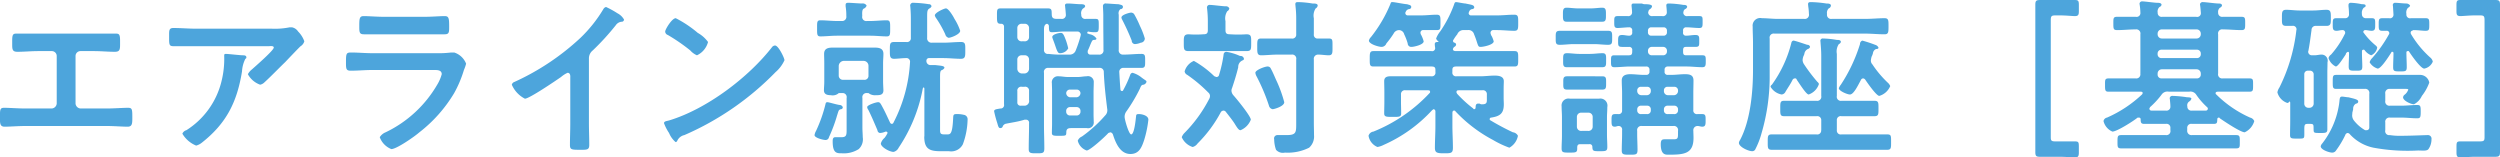 <svg xmlns="http://www.w3.org/2000/svg" width="357.156" height="22.5" viewBox="0 0 357.156 22.5">
  <defs>
    <style>
      .cls-1 {
        fill: #4da5dc;
        fill-rule: evenodd;
      }
    </style>
  </defs>
  <path id="エアライン就職対策講座_基礎_" data-name="エアライン就職対策講座［基礎］" class="cls-1" d="M571.674,12438.1h-3.12c-0.48,0-.624.1-0.624,1v0.6c0,0.7.072,1,.744,1,0.984,0,1.968-.1,2.976-0.1h1.921a0.7,0.7,0,0,1,.72.7v6.8a0.765,0.765,0,0,1-.72.7h-3.745c-1.008,0-2.3-.1-3.024-0.1-0.6,0-.624.2-0.624,1.4,0,0.8,0,1.3.672,1.3,0.72,0,1.944-.1,2.976-0.1h11.617c1.032,0,2.256.1,2.977,0.1,0.672,0,.672-0.5.672-1.3,0-1.2-.024-1.4-0.624-1.4-0.72,0-2.041.1-3.025,0.1H577.7a0.765,0.765,0,0,1-.72-0.7v-6.8a0.7,0.7,0,0,1,.72-0.7h1.92c1.008,0,1.992.1,2.976,0.1,0.672,0,.745-0.3.745-1v-0.6c0-.9-0.145-1-0.625-1H571.674Zm26.785,2.9c-0.24,0-.24.1-0.24,0.3a13.139,13.139,0,0,1-.384,3.6,11.458,11.458,0,0,1-5.017,7,0.872,0.872,0,0,0-.576.5,4.065,4.065,0,0,0,1.968,1.7,2.178,2.178,0,0,0,.792-0.4c3.577-2.8,5.065-5.9,5.761-10.2a4.537,4.537,0,0,1,.48-1.8,0.193,0.193,0,0,0,.144-0.2c0-.3-0.336-0.3-0.5-0.3C600.523,12441.2,598.771,12441,598.459,12441Zm-4.2-3.6c-1.1,0-2.208-.1-3.312-0.1-0.552,0-.6.3-0.6,0.9v0.5c0,1,.024,1.2.648,1.2h13.561c0.216,0,.744-0.1.744,0.2,0,0.4-2.664,2.7-3.1,3.1a2.228,2.228,0,0,0-.6.7,3.221,3.221,0,0,0,1.752,1.5,1.175,1.175,0,0,0,.576-0.3c0.888-.8,2.136-2.1,2.976-2.9,0.288-.3,2.089-2.2,2.233-2.3a1.239,1.239,0,0,0,.528-0.7,3.8,3.8,0,0,0-.888-1.4,1.372,1.372,0,0,0-.889-0.6h-0.312a10.421,10.421,0,0,1-2.5.2H594.258Zm25.128,3.5c-1.032,0-2.064-.1-3.072-0.1-0.672,0-.7.2-0.7,1.4,0,0.9,0,1.2.672,1.2,1.032,0,2.04-.1,3.048-0.1h8.929c0.384,0,1.032,0,1.032.6a5.794,5.794,0,0,1-.648,1.5,17.017,17.017,0,0,1-7.368,6.8,1.761,1.761,0,0,0-.84.7,2.907,2.907,0,0,0,1.656,1.7c0.744,0,3.336-1.8,4.008-2.4a20.116,20.116,0,0,0,4.968-5.6,16.557,16.557,0,0,0,1.393-3.3,6.123,6.123,0,0,0,.312-0.9,2.7,2.7,0,0,0-1.7-1.6h-0.432a15.279,15.279,0,0,1-2.16.1h-9.1Zm1.609-5.2c-0.937,0-2.161-.1-2.833-0.1-0.6,0-.648.3-0.648,1.4,0,0.9,0,1.2.672,1.2h11.521c0.648,0,.648-0.3.648-1.1,0-1.2-.048-1.5-0.648-1.5-0.624,0-1.848.1-2.832,0.1H621Zm29.328,5.9a1.444,1.444,0,0,1,.552-1.1,35.493,35.493,0,0,0,3.288-3.6,1.123,1.123,0,0,1,.936-0.5,0.344,0.344,0,0,0,.24-0.3,2.241,2.241,0,0,0-.936-0.9,12.825,12.825,0,0,0-1.632-.9,0.6,0.6,0,0,0-.384.3,19.628,19.628,0,0,1-3.264,4.1,35.059,35.059,0,0,1-9.433,6.3,0.572,0.572,0,0,0-.384.4,4.029,4.029,0,0,0,1.872,2c0.624,0,4.441-2.6,5.161-3.1a3.763,3.763,0,0,1,.936-0.6c0.456,0,.384.6,0.384,0.7v6.5c0,1.1-.048,2.1-0.048,3.1,0,0.7.24,0.7,1.56,0.7,0.888,0,1.2,0,1.2-.7,0-1-.048-2.1-0.048-3.1v-9.3Zm26.593-1.8a0.589,0.589,0,0,0-.408.2c-3.409,4.4-9.409,8.9-14.714,10.5-0.312.1-.744,0.1-0.744,0.4a6.469,6.469,0,0,0,.72,1.4,3.4,3.4,0,0,0,.936,1.3,0.288,0.288,0,0,0,.24-0.2,1.45,1.45,0,0,1,1.008-.8,40.844,40.844,0,0,0,13.034-9,4.9,4.9,0,0,0,1.272-1.7C678.26,12441.6,677.4,12439.8,676.916,12439.8Zm-14.186-3.9c-0.552,0-1.512,1.6-1.512,1.9a0.534,0.534,0,0,0,.384.5,26.3,26.3,0,0,1,3.193,2.2,2.684,2.684,0,0,0,.96.7,2.908,2.908,0,0,0,1.584-1.9,4.567,4.567,0,0,0-1.464-1.3A16.292,16.292,0,0,0,662.73,12435.9Zm23.856,12.7a0.5,0.5,0,0,0-.384-0.3c-0.312,0-1.608-.4-1.8-0.4a0.232,0.232,0,0,0-.264.2,20.228,20.228,0,0,1-1.368,3.9,1.716,1.716,0,0,0-.216.6c0,0.4,1.248.7,1.56,0.7a0.484,0.484,0,0,0,.5-0.4,21.751,21.751,0,0,0,1.1-2.9c0.048-.2.1-0.3,0.12-0.4,0.192-.6.192-0.6,0.48-0.7A0.265,0.265,0,0,0,686.586,12448.6Zm16.778-10.9a7.848,7.848,0,0,0-.816-1.7c-0.192-.4-0.864-1.5-1.225-1.5-0.24,0-1.584.6-1.584,1a1.02,1.02,0,0,0,.192.4,15.149,15.149,0,0,1,1.3,2.3,0.664,0.664,0,0,0,.481.5C702.02,12438.7,703.364,12438.2,703.364,12437.7Zm-13.994-2.1c-0.024-.6-0.024-1,0.288-1.1a0.718,0.718,0,0,0,.337-0.4,0.625,0.625,0,0,0-.649-0.3c-0.384,0-1.56-.1-1.92-0.1-0.216,0-.432,0-0.432.3v0.2a8.337,8.337,0,0,1,.1,1.4,0.6,0.6,0,0,1-.672.7h-0.672c-0.792,0-1.584-.1-2.376-0.1-0.48,0-.456.3-0.456,1.1,0,0.9-.024,1.2.48,1.2,0.72,0,1.56-.1,2.352-0.1h4.777c0.792,0,1.608.1,2.352,0.1,0.5,0,.48-0.3.48-1.2,0-.8,0-1.1-0.48-1.1-0.792,0-1.584.1-2.352,0.1h-0.481A0.583,0.583,0,0,1,689.37,12435.6Zm8.857,17.2c0,1.7.672,2.1,2.256,2.1h1.273a1.862,1.862,0,0,0,1.992-1,10.766,10.766,0,0,0,.672-3.5,0.635,0.635,0,0,0-.552-0.7,4.044,4.044,0,0,0-1.1-.1c-0.384,0-.384.2-0.408,0.5-0.1,2.4-.408,2.4-0.864,2.4h-0.384c-0.5,0-.625-0.1-0.625-0.6v-7.2c0-1-.024-1.3.288-1.4a0.705,0.705,0,0,0,.337-0.3c0-.3-0.457-0.3-1.273-0.4h-0.72a0.587,0.587,0,0,1-.576-0.7,0.362,0.362,0,0,1,.408-0.3h2.016c0.841,0,1.681.1,2.5,0.1,0.648,0,.624-0.4.624-1.2s0.048-1.2-.6-1.2c-0.84,0-1.68.1-2.521,0.1h-1.656a0.62,0.62,0,0,1-.672-0.7v-3c0-.8.024-1,0.336-1.2a0.558,0.558,0,0,0,.288-0.3,0.352,0.352,0,0,0-.384-0.3,16.118,16.118,0,0,0-2.184-.2,0.4,0.4,0,0,0-.48.4c0,0.1.024,0.1,0.024,0.2,0.048,0.6.072,1.1,0.072,1.7v2.7a0.543,0.543,0,0,1-.648.6h-1.728c-0.648,0-.624.3-0.624,1.2,0,0.8-.024,1.2.624,1.2,0.432,0,1.176-.1,1.656-0.1a0.518,0.518,0,0,1,.6.6,21.216,21.216,0,0,1-2.352,8.6,0.288,0.288,0,0,1-.24.2,0.32,0.32,0,0,1-.264-0.2c-0.288-.6-0.6-1.3-0.912-1.9-0.432-.8-0.5-1-0.792-1s-1.56.4-1.56,0.7a0.76,0.76,0,0,0,.168.4c0.5,1,.912,2,1.3,2.9a0.421,0.421,0,0,0,.36.4,2.182,2.182,0,0,0,.792-0.2h0.1a0.211,0.211,0,0,1,.192.2,3.688,3.688,0,0,1-.432.7,1.631,1.631,0,0,0-.528.8c0,0.5,1.224,1.2,1.824,1.2a1.1,1.1,0,0,0,.72-0.6,22.558,22.558,0,0,0,3.36-8c0.1-.5.1-0.6,0.216-0.6,0.072,0,.1.1,0.1,0.2v6.8Zm-8.617-10.8a0.7,0.7,0,0,1,.649.7v1.4a0.563,0.563,0,0,1-.649.6h-2.928a0.6,0.6,0,0,1-.672-0.6v-1.4a0.759,0.759,0,0,1,.672-0.7h2.928Zm0.529,4.6a0.279,0.279,0,0,1,.264.1,1.56,1.56,0,0,0,.936.2c0.5,0,1.056,0,1.056-.7,0,0-.048-1-0.048-1.2v-2.7c0-.4.048-0.9,0.048-1.3,0-.8-0.624-0.9-1.272-0.9H685.17c-0.648,0-1.248.1-1.248,0.9,0,0.4.024,0.8,0.024,1.3v2.7c0,0.4-.048.9-0.048,1.2,0,0.6.5,0.7,0.984,0.7a1.308,1.308,0,0,0,1.008-.2,0.279,0.279,0,0,1,.264-0.1h0.336a0.576,0.576,0,0,1,.648.7v4.3c0,0.9.048,1.3-.72,1.3H685.53c-0.36,0-.384.3-0.384,0.6,0,1.7.576,1.7,1.32,1.7a3.978,3.978,0,0,0,2.4-.6,1.909,1.909,0,0,0,.576-1.7c0-.4-0.048-0.9-0.048-1.4v-4.2a0.584,0.584,0,0,1,.673-0.7h0.072Zm29.832,2a0.541,0.541,0,0,1,.576.6h0a0.541,0.541,0,0,1-.576.6h-0.888a0.541,0.541,0,0,1-.576-0.6h0a0.541,0.541,0,0,1,.576-0.6h0.888Zm0-2.5a0.53,0.53,0,0,1,.576.5,0.614,0.614,0,0,1-.576.6h-0.888a0.614,0.614,0,0,1-.576-0.6,0.53,0.53,0,0,1,.576-0.5h0.888Zm2.448,0.1c0-.3.024-0.7,0.024-1.1a0.825,0.825,0,0,0-1.008-.9c-0.432,0-.84.1-1.248,0.1h-1.464c-0.432,0-.864-0.1-1.3-0.1a0.86,0.86,0,0,0-.96,1c0,0.3.024,0.7,0.024,1v4.8c0,0.4-.024.8-0.024,1.3,0,0.4.312,0.4,0.96,0.4,1.08,0,1.08,0,1.1-.5,0-.5.264-0.6,0.7-0.6h2.232a0.808,0.808,0,0,0,.984-0.9c0-.3-0.024-0.7-0.024-1v-3.5Zm7.321-7.4a11.11,11.11,0,0,0-.7-1.8,13.73,13.73,0,0,0-.84-1.7,0.589,0.589,0,0,0-.408-0.2c-0.216,0-1.393.3-1.393,0.7a0.731,0.731,0,0,0,.1.3,32.944,32.944,0,0,1,1.369,3,0.488,0.488,0,0,0,.456.5,2.572,2.572,0,0,0,.84-0.2A0.614,0.614,0,0,0,729.74,12438.8Zm-18.218,7.5a0.552,0.552,0,0,1,.672-0.6h0.336a0.552,0.552,0,0,1,.672.6v1.3a0.666,0.666,0,0,1-.624.8h-0.552a0.447,0.447,0,0,1-.5-0.5v-1.6Zm0-4.5a0.6,0.6,0,0,1,.672-0.6h0.336a0.6,0.6,0,0,1,.672.6v1.3a0.685,0.685,0,0,1-.672.7h-0.336a0.685,0.685,0,0,1-.672-0.7v-1.3Zm0-4.5a0.6,0.6,0,0,1,.672-0.6h0.336a0.6,0.6,0,0,1,.672.6v1.3a0.6,0.6,0,0,1-.672.6h-0.336a0.6,0.6,0,0,1-.672-0.6v-1.3Zm3.816,0.1c0-.6.337-0.7,0.433-0.7a0.354,0.354,0,0,1,.264.4c0.024,0.6.024,0.8,0.432,0.8,0.528,0,1.152-.1,1.776-0.1h1.92a0.525,0.525,0,0,1,.432.4c0,0.1-.024.1-0.024,0.2a17.919,17.919,0,0,1-.7,2.1,0.9,0.9,0,0,1-.912.6h-0.936a13.941,13.941,0,0,1-2.04-.1,0.544,0.544,0,0,1-.649-0.6v-3Zm6.673,3.7a0.373,0.373,0,0,1-.432-0.4,0.572,0.572,0,0,1,.024-0.2c0.216-.4.36-0.9,0.576-1.3a0.32,0.32,0,0,1,.264-0.2c0.168,0,.384,0,0.384-0.2a1.449,1.449,0,0,0-.912-0.6c-0.12,0-.216-0.1-0.336-0.1a0.262,0.262,0,0,1-.072-0.1,0.3,0.3,0,0,1,.12-0.2,4.131,4.131,0,0,0,1.1.1c0.432,0,.432-0.3.432-1s0-.9-0.432-0.9h-1.416a0.553,0.553,0,0,1-.648-0.6,0.91,0.91,0,0,1,.264-0.9,0.479,0.479,0,0,0,.288-0.3c0-.3-0.432-0.3-0.648-0.3-0.48,0-1.344-.1-1.8-0.1-0.216,0-.432,0-0.432.3a0.983,0.983,0,0,1,.024.2c0.048,0.4.072,0.7,0.1,1.1a0.554,0.554,0,0,1-.624.6h-0.456c-0.552,0-.912,0-0.936-0.6s0.048-.9-0.552-0.9H709.17c-0.576,0-.552.2-0.552,1.1s0.024,1.1.576,1.1a0.386,0.386,0,0,1,.432.4v11.1a0.489,0.489,0,0,1-.528.6c-0.5.1-.888,0.1-0.888,0.4a15.978,15.978,0,0,0,.456,1.7c0.144,0.5.192,0.7,0.432,0.7a0.344,0.344,0,0,0,.36-0.3,0.843,0.843,0,0,1,.336-0.3c0.912-.2,1.824-0.3,2.76-0.6h0.192a0.423,0.423,0,0,1,.456.5v0.3c0,1.1-.048,2.2-0.048,3.4,0,0.6.312,0.6,1.1,0.6,0.912,0,1.129,0,1.129-.7,0-1.1-.049-2.2-0.049-3.3v-7.5a0.576,0.576,0,0,1,.649-0.7h7.224a0.571,0.571,0,0,1,.672.6c0.072,1.8.264,3.4,0.48,5.2a0.974,0.974,0,0,1,.024.2,1.015,1.015,0,0,1-.312.8,19.015,19.015,0,0,1-3.312,3,1.111,1.111,0,0,0-.6.6,1.986,1.986,0,0,0,1.272,1.4c0.48,0,2.664-2,3.1-2.5a2.418,2.418,0,0,1,.312-0.1,0.514,0.514,0,0,1,.336.3c0.384,1.2,1.032,2.8,2.5,2.8,1.272,0,1.632-1,1.968-2a15.582,15.582,0,0,0,.6-2.9c0-.6-0.936-0.8-1.3-0.8-0.312,0-.432,0-0.456.3-0.048.4-.24,2.6-0.7,2.6-0.336,0-.937-2.1-0.937-2.5a1.268,1.268,0,0,1,.265-0.8,23.624,23.624,0,0,0,1.9-3.2c0.168-.4.24-0.6,0.552-0.6a0.609,0.609,0,0,0,.408-0.4c0-.2-0.144-0.2-0.672-0.6a3.549,3.549,0,0,0-1.32-.7,0.4,0.4,0,0,0-.336.3,15.164,15.164,0,0,1-1.009,2.2,0.162,0.162,0,0,1-.192.1,0.211,0.211,0,0,1-.192-0.2c-0.072-.8-0.12-1.7-0.168-2.5a0.562,0.562,0,0,1,.648-0.6h2.521c0.552,0,.528-0.3.528-1s0.024-1-.528-1c-0.84,0-1.68.1-2.5,0.1h-0.072a0.6,0.6,0,0,1-.672-0.7v-5a0.771,0.771,0,0,1,.24-0.8,0.329,0.329,0,0,0,.36-0.3c0-.3-0.288-0.3-0.648-0.4-0.312,0-1.512-.1-1.752-0.1a0.373,0.373,0,0,0-.456.4c0,0.2.048,0.8,0.048,1.3v0.8c0,1.4.024,2.7,0.024,4.1a0.591,0.591,0,0,1-.672.7h-1.152Zm-3.216-.9a10.329,10.329,0,0,0-.312-1.1c-0.336-.9-0.456-1.1-0.744-1.1s-1.224.2-1.224,0.6c0,0.1.216,0.6,0.384,1.1,0.24,0.7.384,1.2,0.672,1.2A1.328,1.328,0,0,0,718.8,12440.2Zm30.864,7.7a18.583,18.583,0,0,0-1.032-2.9c-0.288-.6-0.552-1.3-0.888-1.9a0.48,0.48,0,0,0-.48-0.3c-0.36,0-1.728.5-1.728,0.9a1.37,1.37,0,0,0,.168.5,27.249,27.249,0,0,1,1.776,4.2,0.655,0.655,0,0,0,.528.5C748.2,12448.9,749.659,12448.5,749.659,12447.9Zm-7.465-2c0.337-1,.649-2,0.889-3a0.989,0.989,0,0,1,.48-0.9c0.144-.1.336-0.1,0.336-0.3a0.475,0.475,0,0,0-.552-0.4,7.678,7.678,0,0,0-1.969-.6,0.4,0.4,0,0,0-.384.4,18.156,18.156,0,0,1-.648,2.9,0.36,0.36,0,0,1-.36.3c-0.12,0-.216-0.1-0.312-0.1a14.008,14.008,0,0,0-2.928-2.2,2.308,2.308,0,0,0-1.32,1.5,0.66,0.66,0,0,0,.384.5,20.535,20.535,0,0,1,2.976,2.5,0.645,0.645,0,0,1,.264.5,0.8,0.8,0,0,1-.1.4,19.7,19.7,0,0,1-3.552,4.9,1.685,1.685,0,0,0-.384.6,2.543,2.543,0,0,0,1.56,1.4,1.233,1.233,0,0,0,.7-0.5,18.585,18.585,0,0,0,3.336-4.5,0.493,0.493,0,0,1,.384-0.2,0.438,0.438,0,0,1,.336.2c0.552,0.7.936,1.2,1.2,1.6,0.432,0.7.624,1,.888,1a2.67,2.67,0,0,0,1.464-1.5c0-.5-2.04-3-2.5-3.5a1.107,1.107,0,0,1-.264-0.6A0.852,0.852,0,0,1,742.194,12445.9Zm11.689-10a1.864,1.864,0,0,1,.265-1.4,0.535,0.535,0,0,0,.288-0.4c0-.3-0.408-0.3-0.745-0.3a14.447,14.447,0,0,0-2.016-.2c-0.24,0-.432,0-0.432.3,0,0.1.024,0.2,0.024,0.3a15.077,15.077,0,0,1,.1,1.8v2.2a0.552,0.552,0,0,1-.672.6h-4.32c-0.6,0-.576.3-0.576,1.2,0,0.8-.024,1.2.576,1.2,0.648,0,1.536-.1,2.352-0.1h1.968a0.583,0.583,0,0,1,.672.7v9c0,1.4.048,1.8-1.392,1.8H748.7a0.473,0.473,0,0,0-.48.6,4.7,4.7,0,0,0,.264,1.5,1.306,1.306,0,0,0,1.272.4,6.786,6.786,0,0,0,3.456-.7,2.152,2.152,0,0,0,.7-1.8c0-.6-0.025-1.2-0.025-1.8v-9a0.6,0.6,0,0,1,.625-0.7c0.456,0,1.1.1,1.488,0.1,0.6,0,.552-0.4.552-1.2,0-1,.048-1.2-0.576-1.2h-1.464a0.527,0.527,0,0,1-.625-0.6v-2.3Zm-12.625.4a1.865,1.865,0,0,1,.264-1.4,0.535,0.535,0,0,0,.288-0.4,0.505,0.505,0,0,0-.528-0.3c-0.384,0-1.9-.2-2.232-0.2a0.373,0.373,0,0,0-.432.4l0.024,0.2a15.077,15.077,0,0,1,.1,1.8v1.2c0,0.5-.192.6-0.672,0.6a14.219,14.219,0,0,1-2.064,0c-0.72,0-.7.4-0.7,1.2,0,0.9-.024,1.2.7,1.2h8.209c0.72,0,.72-0.2.72-1.2,0-.9.024-1.2-0.7-1.2a17.7,17.7,0,0,1-2.3,0c-0.481,0-.673-0.1-0.673-0.6v-1.3Zm37.345,11.2c0,0.4,0,.7-0.648.7a0.53,0.53,0,0,1-.384-0.1h-0.216c-0.336,0-.36.3-0.36,0.6a0.211,0.211,0,0,1-.192.2,0.123,0.123,0,0,1-.144-0.1,17.348,17.348,0,0,1-2.3-2.1l-0.1-.2c0-.3.168-0.3,0.36-0.3h3.312a0.552,0.552,0,0,1,.672.6v0.7Zm-2.544-12.5a0.547,0.547,0,0,1,.432-0.4,0.333,0.333,0,0,0,.312-0.2c0-.4-0.336-0.4-1.272-0.6-0.216,0-1.176-.2-1.32-0.2-0.216,0-.24.2-0.312,0.4a16.76,16.76,0,0,1-1.968,3.8,3.573,3.573,0,0,0-.576,1,0.765,0.765,0,0,0,.312.4h0.048a0.262,0.262,0,0,1-.072.1c-0.216,0-.48,0-0.48.3a3.525,3.525,0,0,0,.048.5,0.428,0.428,0,0,1-.528.5H762.4c-0.528,0-.528.3-0.528,1.1s-0.024,1.1.528,1.1h8.281c0.408,0,.576.1,0.576,0.5v0.3a0.511,0.511,0,0,1-.576.6h-5.4c-0.6,0-1.344-.1-1.344.7,0,0.4.024,1,.024,1.5v1.5c0,0.5-.024,1.1-0.024,1.6s0.312,0.5,1.224.5c0.936,0,1.2,0,1.2-.5,0-.6-0.024-1.1-0.024-1.6v-1.1a0.552,0.552,0,0,1,.672-0.6h3.145c0.168,0,.336,0,0.336.2a0.193,0.193,0,0,1-.072.2,22.4,22.4,0,0,1-8.017,5.5,0.824,0.824,0,0,0-.7.6,2.1,2.1,0,0,0,1.272,1.6,3.107,3.107,0,0,0,.888-0.3,20.8,20.8,0,0,0,6.961-5c0.072,0,.12-0.1.192-0.1a0.314,0.314,0,0,1,.24.3v2.1c0,1-.072,2.1-0.072,3.1,0,0.7.264,0.8,1.272,0.8,1.032,0,1.3,0,1.3-.8,0-1-.072-2.1-0.072-3.1v-1.9c0.024-.2.072-0.3,0.24-0.3a0.174,0.174,0,0,1,.192.1,20.36,20.36,0,0,0,5.376,4.1,13.8,13.8,0,0,0,2.329,1.1,2.456,2.456,0,0,0,1.224-1.7,0.912,0.912,0,0,0-.72-0.5,35.744,35.744,0,0,1-3.193-1.7,0.178,0.178,0,0,1-.12-0.2,0.215,0.215,0,0,1,.216-0.2c1.273-.2,1.8-0.6,1.8-1.9,0-.3-0.024-0.6-0.024-0.9v-1.2c0-.6.024-0.9,0.024-1.2,0-.7-0.721-0.8-1.3-0.8-0.7,0-1.368.1-2.064,0.1h-3.408a0.511,0.511,0,0,1-.576-0.6v-0.3c0-.4.168-0.5,0.576-0.5h8.3c0.552,0,.528-0.3.528-1.1s0.024-1.1-.528-1.1h-8.3c-0.192,0-.5,0-0.5-0.3a0.7,0.7,0,0,1,.192-0.3,0.429,0.429,0,0,0,.264-0.3,0.293,0.293,0,0,0-.216-0.3,0.248,0.248,0,0,1-.216-0.3s0-.1.048-0.1a5.533,5.533,0,0,1,.552-0.8,0.949,0.949,0,0,1,1.008-.6h0.48a0.811,0.811,0,0,1,.912.6,11.8,11.8,0,0,1,.432,1.2c0.168,0.5.216,0.6,0.5,0.6,0.408,0,1.872-.3,1.872-0.8a4.245,4.245,0,0,0-.264-0.7,0.859,0.859,0,0,1-.144-0.3,0.608,0.608,0,0,1-.048-0.2,0.391,0.391,0,0,1,.456-0.4h0.5c0.84,0,1.68.1,2.448,0.1,0.552,0,.552-0.3.552-1.1,0-.9.024-1.2-0.576-1.2-0.816,0-1.608.1-2.424,0.1h-3.673a0.349,0.349,0,0,1-.408-0.3A0.608,0.608,0,0,1,776.059,12435Zm-9.049,0a0.607,0.607,0,0,1,.48-0.4,0.316,0.316,0,0,0,.312-0.3c0-.3-0.36-0.3-0.6-0.4-0.36,0-1.776-.3-2.064-0.3a0.227,0.227,0,0,0-.288.2,19.329,19.329,0,0,1-2.808,4.8,1,1,0,0,0-.288.5c0,0.5,1.392.9,1.824,0.9a0.749,0.749,0,0,0,.672-0.5,12.824,12.824,0,0,0,1.032-1.4,0.88,0.88,0,0,1,.768-0.5,0.782,0.782,0,0,1,.744.6,8.012,8.012,0,0,1,.5,1.3,0.5,0.5,0,0,0,.528.5c0.36,0,1.753-.3,1.753-0.8a4.388,4.388,0,0,0-.408-1,0.608,0.608,0,0,1-.048-0.2,0.373,0.373,0,0,1,.432-0.4h1.872c0.576,0,.552-0.2.552-1.1,0-.8.024-1.1-0.552-1.1-0.672,0-1.464.1-2.233,0.1h-1.848a0.338,0.338,0,0,1-.384-0.3A0.279,0.279,0,0,1,767.01,12435Zm26.9,4.6c0.672,0,1.344.1,2.017,0.1,0.6,0,.576-0.3.576-1s0.024-1-.576-1h-6.889c-0.624,0-.6.3-0.6,1s-0.024,1,.576,1c0.672,0,1.344-.1,2.016-0.1h2.88Zm-0.6,6.5h1.777c0.576,0,.552-0.3.552-1,0-.6.024-0.9-0.552-0.9H790.05c-0.576,0-.528.4-0.528,0.9,0,0.7-.048,1,0.552,1h3.24Zm0.048-3.2h1.729c0.576,0,.552-0.3.552-1,0-.6.048-1-0.5-1-0.6,0-1.176.1-1.776,0.1h-1.584c-0.576,0-1.152-.1-1.728-0.1s-0.552.3-.552,1c0,0.6-.048,1,0.5,1h3.36Zm0.1-6.5h1.656c0.529,0,.5-0.4.5-1s0.025-1-.527-1c-0.409,0-1.081.1-1.633,0.1h-1.824c-0.552,0-1.224-.1-1.632-0.1-0.552,0-.528.4-0.528,1s-0.024,1,.5,1h3.48Zm-1.32,15.6a0.6,0.6,0,0,1-.672-0.6v-1.4a0.6,0.6,0,0,1,.672-0.6h0.912a0.6,0.6,0,0,1,.672.6v1.4a0.6,0.6,0,0,1-.672.6h-0.912Zm1.536,2.3c0.024,0.6.168,0.6,1.056,0.6,0.841,0,1.081,0,1.081-.6s-0.048-1.2-.048-1.8v-2.5c0-.4.048-0.9,0.048-1.4a1.011,1.011,0,0,0-1.2-1.2h-4.128a0.988,0.988,0,0,0-1.2,1.1c0,0.5.048,1,.048,1.5v2.7c0,0.6-.048,1.2-0.048,1.8s0.24,0.6,1.1.6c0.984,0,1.152,0,1.128-.7,0-.4.144-0.5,0.432-0.5h1.272A0.373,0.373,0,0,1,793.674,12454.3Zm10.081-14.3a0.541,0.541,0,0,1,.576.6h0a0.541,0.541,0,0,1-.576.6H802.2a0.541,0.541,0,0,1-.576-0.6h0a0.541,0.541,0,0,1,.576-0.6h1.56Zm0.12-2.8a0.458,0.458,0,0,1,.456.5v0.2a0.458,0.458,0,0,1-.456.5h-1.8a0.458,0.458,0,0,1-.456-0.5v-0.2a0.458,0.458,0,0,1,.456-0.5h1.8Zm0.024,11.7a0.5,0.5,0,0,1,.552-0.5h0.888a0.517,0.517,0,0,1,.576.5v0.2a0.517,0.517,0,0,1-.576.5h-0.888a0.5,0.5,0,0,1-.552-0.5v-0.2Zm-2.424-.5a0.5,0.5,0,0,1,.552.5v0.2a0.5,0.5,0,0,1-.552.5h-0.816a0.517,0.517,0,0,1-.576-0.5v-0.2a0.517,0.517,0,0,1,.576-0.5h0.816Zm2.976-1.5a0.576,0.576,0,0,1-.552-0.6v-0.1a0.5,0.5,0,0,1,.552-0.5h0.888a0.517,0.517,0,0,1,.576.5v0.1a0.6,0.6,0,0,1-.576.6h-0.888Zm-2.424-.6a0.576,0.576,0,0,1-.552.6h-0.816a0.6,0.6,0,0,1-.576-0.6v-0.1a0.517,0.517,0,0,1,.576-0.5h0.816a0.5,0.5,0,0,1,.552.5v0.1Zm-3.12-5.1h-2.088c-0.48,0-.48.2-0.48,0.8s-0.024.9,0.48,0.9c0.768,0,1.512-.1,2.28-0.1h2.28a0.434,0.434,0,0,1,.456.5v0.2a0.434,0.434,0,0,1-.456.5h-0.312c-0.672,0-1.32-.1-1.968-0.1-0.7,0-1.224.2-1.224,0.9,0,0.6.048,1.2,0.048,1.8v2.5a0.465,0.465,0,0,1-.528.5h-0.5c-0.48,0-.48.3-0.48,0.9s0,0.9.48,0.9c0.168,0,.336-0.1.5-0.1a0.5,0.5,0,0,1,.528.6v0.5c0,0.8-.048,1.6-0.048,2.4,0,0.6.288,0.6,1.152,0.6,0.888,0,1.1,0,1.1-.7,0-.8-0.048-1.5-0.048-2.3v-0.4a0.591,0.591,0,0,1,.672-0.7h4.488a0.583,0.583,0,0,1,.672.7v0.2c0,0.8.024,1-.624,1H804c-0.36,0-.552.1-0.552,0.7,0,1.5.648,1.5,1.08,1.5,2.232,0,3.6-.1,3.6-2.4,0-.4-0.024-0.7-0.024-1a0.6,0.6,0,0,1,.6-0.7c0.24,0,.456.1,0.672,0.1,0.5,0,.48-0.4.48-0.9,0-.6.024-0.9-0.48-0.9H808.7a0.518,0.518,0,0,1-.6-0.6v-2.4c0-.6.024-1.2,0.024-1.8,0-.8-0.552-0.9-1.224-0.9-0.649,0-1.321.1-1.969,0.1h-0.48a0.423,0.423,0,0,1-.456-0.5v-0.2a0.434,0.434,0,0,1,.456-0.5h2.665c0.768,0,1.512.1,2.28,0.1,0.48,0,.48-0.3.48-0.9s0-.8-0.48-0.8h-2.3c-0.337,0-.457-0.1-0.457-0.5v-0.2c0-.4.12-0.5,0.432-0.5h1.321c0.576,0,.552-0.2.552-0.8s0.048-.9-0.552-0.9c-0.456,0-.888.1-1.345,0.1a0.4,0.4,0,0,1-.408-0.5v-0.2a0.418,0.418,0,0,1,.432-0.5c0.6,0,1.3.1,1.9,0.1,0.48,0,.456-0.3.456-0.9s0.024-.8-0.456-0.8h-1.68a0.516,0.516,0,0,1-.625-0.5l0.024-.1a0.5,0.5,0,0,1,.241-0.4,0.479,0.479,0,0,0,.288-0.3c0-.3-0.361-0.3-0.553-0.3a14.447,14.447,0,0,0-2.016-.2c-0.216,0-.408,0-0.408.3,0,0,.072.7,0.072,0.9a0.543,0.543,0,0,1-.648.6h-1.368a0.546,0.546,0,0,1-.648-0.5,0.155,0.155,0,0,1,.024-0.1,0.5,0.5,0,0,1,.24-0.4,0.607,0.607,0,0,0,.288-0.4c0-.2-0.36-0.3-0.984-0.3a0.838,0.838,0,0,1-.456-0.1h-1.08c-0.24,0-.408,0-0.408.3,0,0.1.072,0.6,0.072,0.9a0.535,0.535,0,0,1-.624.6h-1.464c-0.48,0-.456.3-0.456,0.8,0,0.6-.024.9,0.48,0.9,0.36,0,1.248-.1,1.656-0.1a0.418,0.418,0,0,1,.432.5v0.2a0.418,0.418,0,0,1-.432.5c-0.336,0-.672-0.1-1.008-0.1-0.576,0-.576.3-0.576,0.9s0,0.8.576,0.8h1.008a0.418,0.418,0,0,1,.432.5v0.2C799.363,12441.1,799.219,12441.2,798.907,12441.2Zm24.936,0.1a1.565,1.565,0,0,0,.12-0.3,0.889,0.889,0,0,1,.5-0.7,0.431,0.431,0,0,0,.312-0.3,0.377,0.377,0,0,0-.408-0.3c-0.312-.1-1.752-0.6-1.968-0.6a0.363,0.363,0,0,0-.288.3,17.473,17.473,0,0,1-2.785,6,0.388,0.388,0,0,0-.192.3,2.31,2.31,0,0,0,1.584,1.1,0.675,0.675,0,0,0,.552-0.4c0.36-.6.72-1.1,1.009-1.7a0.392,0.392,0,0,1,.312-0.2,0.236,0.236,0,0,1,.288.2c0.24,0.3,1.32,2.1,1.7,2.1a2.347,2.347,0,0,0,1.464-1.5,0.592,0.592,0,0,0-.216-0.3,24.526,24.526,0,0,1-1.9-2.5,1.219,1.219,0,0,1-.216-0.6A1.78,1.78,0,0,1,823.843,12441.3Zm2.52,10.6a0.552,0.552,0,0,1-.672.6h-6.385c-0.6,0-.576.3-0.576,1.1s-0.024,1.1.576,1.1H835.8c0.576,0,.552-0.3.552-1.1,0-.9.024-1.1-0.576-1.1h-6.5a0.552,0.552,0,0,1-.672-0.6v-1.4a0.552,0.552,0,0,1,.672-0.6h4.7c0.6,0,.577-0.3.577-1.1s0.024-1.1-.577-1.1h-4.7a0.583,0.583,0,0,1-.672-0.7v-6a1.87,1.87,0,0,1,.288-1.4,0.479,0.479,0,0,0,.288-0.3c0-.3-0.36-0.3-0.6-0.3a13.157,13.157,0,0,0-1.92-.2,0.336,0.336,0,0,0-.408.3c0,0.1.024,0.2,0.024,0.3,0.048,0.6.1,1.2,0.1,1.9v5.7a0.583,0.583,0,0,1-.672.7h-4.633c-0.576,0-.552.3-0.552,1.1s-0.024,1.1.552,1.1h4.633a0.561,0.561,0,0,1,.672.6v1.4Zm1.488-15.9a0.584,0.584,0,0,1-.648-0.7,0.878,0.878,0,0,1,.24-0.8,0.478,0.478,0,0,0,.312-0.4c0-.3-0.432-0.3-0.648-0.3a16.882,16.882,0,0,0-2.16-.2c-0.24,0-.456,0-0.456.3,0,0.1.024,0.2,0.024,0.3a8.508,8.508,0,0,1,.1,1.1,0.591,0.591,0,0,1-.672.7h-3.745c-0.768,0-1.536-.1-2.3-0.1a1.084,1.084,0,0,0-1.32,1.2c0,0.8.048,1.5,0.048,2.3v3.9c0,3.1-.36,7.2-1.848,10a0.955,0.955,0,0,0-.168.4c0,0.6,1.368,1.2,1.9,1.2a0.5,0.5,0,0,0,.408-0.2,11.505,11.505,0,0,0,.936-2.4,28.628,28.628,0,0,0,1.152-8.3v-5.2a0.583,0.583,0,0,1,.672-0.7H832.6c0.937,0,1.873.1,2.809,0.1,0.576,0,.576-0.3.576-1.2,0-.8,0-1.1-0.576-1.1-0.816,0-1.825.1-2.809,0.1h-4.752Zm4.824,8.7c0.264,0.4,1.585,2.3,1.993,2.3a2.425,2.425,0,0,0,1.56-1.4,1.308,1.308,0,0,0-.36-0.5,15.035,15.035,0,0,1-2.185-2.6,0.764,0.764,0,0,1-.216-0.6,2.984,2.984,0,0,1,.1-0.5,2.145,2.145,0,0,0,.193-0.5,0.741,0.741,0,0,1,.456-0.6c0.1,0,.336,0,0.336-0.2a0.736,0.736,0,0,0-.481-0.4,18.788,18.788,0,0,0-1.824-.6,0.5,0.5,0,0,0-.336.5,22.724,22.724,0,0,1-2.736,5.8,1.787,1.787,0,0,0-.288.5c0,0.4,1.224.9,1.584,0.9,0.528,0,1.1-1.2,1.584-2.1a0.361,0.361,0,0,1,.312-0.2A0.436,0.436,0,0,1,832.675,12444.7Zm30.5,9.5c0-.6-0.072-0.7-0.576-0.7h-2.761c-0.576,0-.672-0.1-0.672-0.6v-16.7c0-.6.1-0.7,0.672-0.7h0.7c0.768,0,1.752.1,2.064,0.1,0.5,0,.576-0.2.576-0.7v-0.9c0-.6-0.1-0.7-0.6-0.7h-4.9c-0.6,0-.72.1-0.72,0.7v21c0,0.6.12,0.7,0.72,0.7h2.857c0.768,0,1.872.1,2.04,0.1,0.5,0,.6-0.2.6-0.7v-0.9Zm16.847-13.8a0.541,0.541,0,0,1,.576.6h0a0.541,0.541,0,0,1-.576.6h-5.016a0.541,0.541,0,0,1-.576-0.6h0a0.541,0.541,0,0,1,.576-0.6h5.016Zm0-2.9a0.6,0.6,0,0,1,.576.6v0.1a0.6,0.6,0,0,1-.576.6h-5.016a0.6,0.6,0,0,1-.576-0.6v-0.1a0.6,0.6,0,0,1,.576-0.6h5.016Zm0.576,6.4a0.541,0.541,0,0,1-.576.6h-5.016a0.541,0.541,0,0,1-.576-0.6v-0.1a0.6,0.6,0,0,1,.576-0.6h5.016a0.6,0.6,0,0,1,.576.6v0.1Zm-0.672,2.9a10.225,10.225,0,0,0,1.56,1.8,0.3,0.3,0,0,1,.12.2,0.282,0.282,0,0,1-.288.3h-1.992a0.562,0.562,0,0,1-.648-0.6,0.643,0.643,0,0,1,.264-0.7,0.658,0.658,0,0,0,.312-0.4c0-.2-0.432-0.2-0.6-0.2a15.872,15.872,0,0,0-2.064-.2,0.373,0.373,0,0,0-.432.3,0.983,0.983,0,0,0,.024.2c0.024,0.3.072,0.7,0.072,1a0.553,0.553,0,0,1-.648.6h-2.065a0.282,0.282,0,0,1-.288-0.3l0.1-.2a11.7,11.7,0,0,0,1.657-1.8,1.006,1.006,0,0,1,1.032-.4h2.88A0.985,0.985,0,0,1,879.931,12446.8Zm-7.969-3a0.583,0.583,0,0,1-.672.7h-3.816c-0.576,0-.552.2-0.552,0.9,0,0.8,0,1,.528,1h4.536c0.144,0,.312,0,0.312.2a0.385,0.385,0,0,1-.1.2,17.533,17.533,0,0,1-4.992,3.3,0.626,0.626,0,0,0-.5.5,2.181,2.181,0,0,0,1.272,1.5c0.624,0,3-1.5,3.6-2h0.168a0.232,0.232,0,0,1,.264.2c0,0.5.048,0.7,0.528,0.7h3.073a0.543,0.543,0,0,1,.648.6v0.3a0.576,0.576,0,0,1-.648.7H869.25c-0.552,0-.552.2-0.552,1,0,0.7,0,.9.552,0.9h16.369c0.577,0,.553-0.2.553-0.9,0-.8.024-1-0.553-1h-6.288a0.609,0.609,0,0,1-.672-0.7v-0.3a0.561,0.561,0,0,1,.672-0.6h3.1c0.528,0,.5-0.2.528-0.7a0.211,0.211,0,0,1,.192-0.2,0.147,0.147,0,0,1,.168.1c0.576,0.4,2.953,2,3.553,2a2.549,2.549,0,0,0,1.368-1.6,0.86,0.86,0,0,0-.6-0.5,16.13,16.13,0,0,1-4.825-3.3,0.2,0.2,0,0,1-.1-0.2c0-.2.288-0.2,0.312-0.2h4.489c0.576,0,.552-0.2.552-1,0-.7.024-0.9-0.552-0.9h-3.769a0.583,0.583,0,0,1-.672-0.7v-5.6a0.583,0.583,0,0,1,.672-0.7c0.888,0,1.752.1,2.641,0.1,0.552,0,.552-0.2.552-1,0-.7,0-0.9-0.552-0.9h-2.641a0.571,0.571,0,0,1-.672-0.6,0.767,0.767,0,0,1,.264-0.7,0.479,0.479,0,0,0,.288-0.3c0-.3-0.336-0.3-0.528-0.3-0.384,0-1.848-.2-2.184-0.2a0.387,0.387,0,0,0-.432.3c0,0.1.024,0.1,0.024,0.2,0.048,0.3.072,0.7,0.1,1a0.533,0.533,0,0,1-.672.6h-4.824a0.561,0.561,0,0,1-.672-0.6,0.861,0.861,0,0,1,.264-0.8,0.479,0.479,0,0,0,.288-0.3c0-.3-0.432-0.3-0.624-0.3-0.337,0-1.8-.2-2.089-0.2a0.373,0.373,0,0,0-.432.3,0.983,0.983,0,0,0,.024.2,8.508,8.508,0,0,1,.1,1.1,0.548,0.548,0,0,1-.672.6h-2.64c-0.552,0-.552.2-0.552,0.9,0,0.8,0,1,.552,1,0.888,0,1.752-.1,2.64-0.1a0.591,0.591,0,0,1,.672.7v5.6Zm24,4.9a0.581,0.581,0,0,1-.576-0.6v-4.2a0.5,0.5,0,0,1,.576-0.5h0.192a0.517,0.517,0,0,1,.576.5v4.2a0.6,0.6,0,0,1-.576.6h-0.192Zm-2.784-.8a0.37,0.37,0,0,1,.1-0.1c0.072,0,.1.1,0.1,0.2v2.6c0,0.7-.024,1.3-0.024,2,0,0.5.24,0.5,1.008,0.5h0.168c0.888,0,.864,0,0.864-0.8,0-1.1-.048-1.3.48-1.3h0.36c0.456,0,.48.1,0.48,0.6,0.024,0.7-.072.7,1.032,0.7,0.624,0,.936,0,0.936-0.5v-8.2c0-.4.024-0.9,0.024-1.4a0.876,0.876,0,0,0-.912-1.1c-0.216,0-.624.1-0.96,0.1H896.49a0.523,0.523,0,0,1-.552-0.5c0-.1.024-0.1,0.024-0.1,0.216-1.1.312-2,.456-3a0.581,0.581,0,0,1,.672-0.6h1.464c0.648,0,.625-0.4.625-1.1,0-.8.023-1.2-0.625-1.2-0.624,0-1.248.1-1.872,0.1H894.69c-0.624,0-1.272-.1-1.9-0.1s-0.6.4-.6,1.2-0.024,1.1.648,1.1h0.816a0.506,0.506,0,0,1,.624.5l-0.024.1a24.423,24.423,0,0,1-2.424,8.2,1.738,1.738,0,0,0-.288.7,2.2,2.2,0,0,0,1.392,1.5A0.241,0.241,0,0,0,893.178,12447.9Zm14.641-7.1a0.114,0.114,0,0,1,.144-0.1,0.175,0.175,0,0,1,.168.2c0,0.6-.048,1.3-0.048,2,0,0.6.216,0.6,1.008,0.6,0.72,0,.936,0,0.936-0.6,0-.7-0.048-1.4-0.048-2.1h0a0.175,0.175,0,0,1,.168-0.2h0.168c0.312,0.5,1.7,2.5,2.209,2.5a1.644,1.644,0,0,0,1.224-1,1.065,1.065,0,0,0-.384-0.6,14.2,14.2,0,0,1-2.713-3.3,0.668,0.668,0,0,1-.071-0.2c0-.3.216-0.3,0.408-0.4,0.648,0,1.272.1,1.728,0.1,0.528,0,.528-0.2.528-0.9s0-.9-0.552-0.9h-2.065a0.524,0.524,0,0,1-.648-0.6,0.992,0.992,0,0,1,.24-0.9,0.479,0.479,0,0,0,.288-0.3,0.655,0.655,0,0,0-.528-0.3c-0.384,0-1.248-.1-1.584-0.1a0.316,0.316,0,0,0-.36.3,0.983,0.983,0,0,0,.024.2l0.072,1.2a0.5,0.5,0,0,1-.624.5h-0.936c-0.552,0-.552.2-0.552,0.9s0,0.9.552,0.9h0.552a0.349,0.349,0,0,1,.408.3,0.279,0.279,0,0,1-.048.2,18.6,18.6,0,0,1-2.4,3.4,1.337,1.337,0,0,0-.36.6,2.013,2.013,0,0,0,1.152.9C906.379,12443.1,907.555,12441.2,907.819,12440.8Zm-5.9,11.7a6.282,6.282,0,0,0,3.36,1.9,26.86,26.86,0,0,0,6.337.4c0.744,0,1.272.1,1.512-.2a2.406,2.406,0,0,0,.432-1.4,0.508,0.508,0,0,0-.528-0.6c-0.192,0-2.544.1-3.769,0.1a9.21,9.21,0,0,1-1.656-.1,0.568,0.568,0,0,1-.648-0.7v-1.1a0.591,0.591,0,0,1,.672-0.7h1.632c0.744,0,1.488.1,2.257,0.1,0.48,0,.5-0.2.5-1,0-.7-0.024-0.9-0.5-0.9-0.769,0-1.513.1-2.257,0.1h-1.632a0.591,0.591,0,0,1-.672-0.7v-1a0.591,0.591,0,0,1,.672-0.7h2.3c0.072,0,.312,0,0.312.1a1.573,1.573,0,0,1-.48.7,0.562,0.562,0,0,0-.264.4c0,0.5,1.152,1,1.561,1a2.583,2.583,0,0,0,1.128-1.2,6.856,6.856,0,0,0,1.056-1.9,1.341,1.341,0,0,0-1.392-1.1h-11.9c-0.5,0-.5.2-0.5,1s0,1,.528,1H904a0.583,0.583,0,0,1,.672.7v4.8a0.368,0.368,0,0,1-.36.4h-0.24a5.524,5.524,0,0,1-1.608-1.4,1.175,1.175,0,0,1-.24-0.7c0-.1.024-0.2,0.024-0.4l0.12-.5a0.822,0.822,0,0,1,.408-0.8,0.3,0.3,0,0,0,.312-0.3c0-.3-0.6-0.4-1.392-0.6-0.216,0-.72-0.1-0.912-0.1-0.312,0-.336.2-0.384,0.7a7,7,0,0,1-.1.7,11.942,11.942,0,0,1-2.353,5.3,0.827,0.827,0,0,0-.216.4c0,0.5,1.225.9,1.609,0.9a0.621,0.621,0,0,0,.576-0.3,13.347,13.347,0,0,0,1.32-2.2,0.4,0.4,0,0,1,.36-0.3A0.487,0.487,0,0,1,901.915,12452.5Zm2.112-12a2.21,2.21,0,0,0,.912.7,1.48,1.48,0,0,0,.864-1.1,0.592,0.592,0,0,0-.216-0.3,9.9,9.9,0,0,1-1.776-1.9,0.282,0.282,0,0,1,.288-0.3c0.288,0,.6.1,0.888,0.1,0.528,0,.528-0.3.528-0.9,0-.7.024-0.9-0.528-0.9h-0.744a0.554,0.554,0,0,1-.624-0.6,1.068,1.068,0,0,1,.264-0.9c0.168-.1.264-0.1,0.264-0.3s-0.36-.2-0.552-0.2a8.592,8.592,0,0,0-1.56-.2,0.3,0.3,0,0,0-.336.3v0.2a9.752,9.752,0,0,1,.072,1.1,0.537,0.537,0,0,1-.6.6H900c-0.552,0-.552.2-0.552,0.9,0,0.6,0,.9.552,0.9,0.264,0,.528-0.1.816-0.1a0.365,0.365,0,0,1,.408.4,0.341,0.341,0,0,1-.072.2,13.1,13.1,0,0,1-1.945,2.9,0.845,0.845,0,0,0-.36.5,2.014,2.014,0,0,0,1.033,1.2c0.336,0,1.056-1.2,1.416-1.7a0.481,0.481,0,0,1,.336-0.4,0.173,0.173,0,0,1,.144.2c0,0.7-.048,1.3-0.048,1.9s0.216,0.6,1.008.6c0.72,0,.936,0,0.936-0.6s-0.048-1.3-.048-1.9v-0.3a0.2,0.2,0,0,1,.216-0.2A0.174,0.174,0,0,1,904.027,12440.5Zm13.1,13.7v0.9c0,0.5.1,0.7,0.6,0.7,0.168,0,1.272-.1,2.04-0.1h2.856c0.6,0,.72-0.1.72-0.7v-21c0-.6-0.12-0.7-0.72-0.7h-4.9c-0.5,0-.6.1-0.6,0.7v0.9c0,0.5.072,0.7,0.576,0.7,0.312,0,1.3-.1,2.064-0.1h0.7c0.576,0,.672.1,0.672,0.7v16.7c0,0.5-.1.6-0.672,0.6h-2.76C917.2,12453.5,917.13,12453.6,917.13,12454.2Z" transform="translate(-566.188 -12433.3)"/>
</svg>
